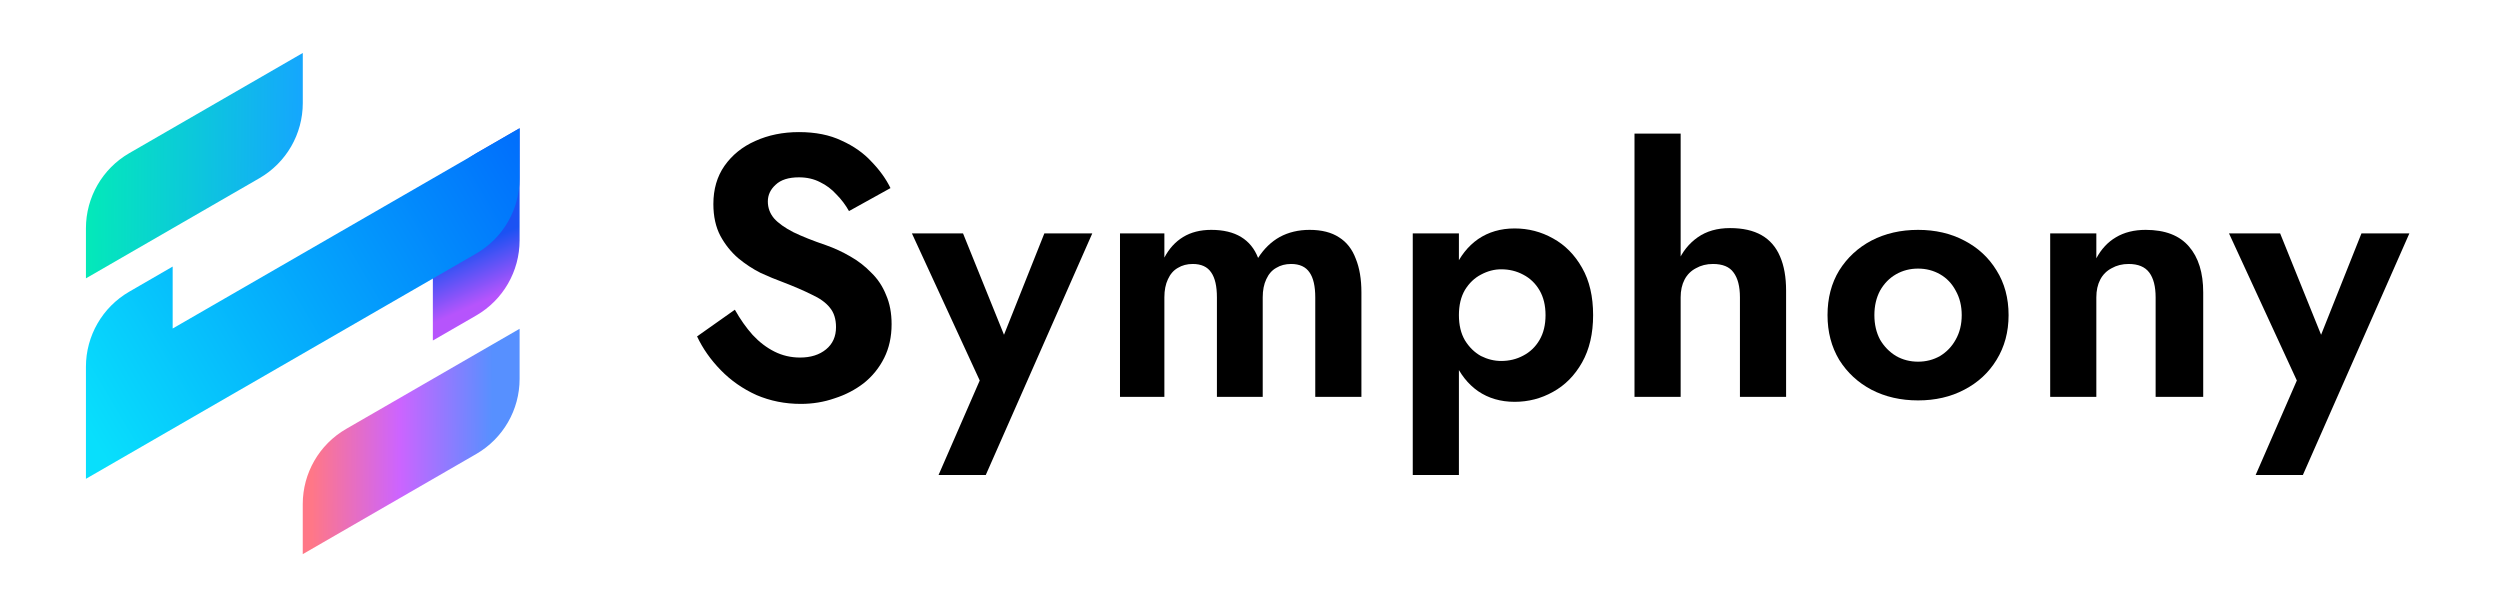 <svg width="1153" height="280" viewBox="0 0 1153 280" fill="none" xmlns="http://www.w3.org/2000/svg">
<g clip-path="url(#clip0_947_3972)">
<path d="M39.632 128.374V105.271C39.632 90.981 47.255 77.776 59.63 70.631L139.645 24.428V47.54C139.645 61.831 132.021 75.036 119.645 82.181L39.632 128.374Z" fill="url(#paint0_linear_947_3972)"/>
<path d="M139.629 255.573V232.47C139.629 218.181 147.252 204.976 159.627 197.831L239.643 151.628V174.739C239.643 189.03 232.018 202.236 219.642 209.381L139.629 255.573Z" fill="url(#paint1_linear_947_3972)"/>
<path d="M199.631 157.045L219.634 145.499C232.007 138.356 239.631 125.157 239.636 110.871L239.655 59.109L219.637 70.666C207.262 77.811 199.638 91.014 199.637 105.303L199.631 157.045Z" fill="url(#paint2_linear_947_3972)"/>
<path d="M239.629 82.297V59.186L79.635 151.512V122.936L59.596 134.533C47.24 141.684 39.632 154.878 39.632 169.153V220.828L219.625 116.941C232.003 109.796 239.629 96.59 239.629 82.297Z" fill="url(#paint3_linear_947_3972)"/>
</g>
<path d="M338.919 142.84L321.488 155.153C324.108 160.74 327.754 165.927 332.425 170.716C337.096 175.504 342.564 179.324 348.83 182.174C355.21 184.91 362.046 186.278 369.337 186.278C374.805 186.278 379.989 185.423 384.888 183.713C389.901 182.117 394.401 179.78 398.388 176.701C402.376 173.509 405.509 169.633 407.787 165.072C410.066 160.512 411.205 155.324 411.205 149.509C411.205 144.379 410.35 139.875 408.642 135.999C407.047 132.008 404.768 128.588 401.806 125.738C398.958 122.773 395.711 120.265 392.065 118.213C388.534 116.161 384.831 114.451 380.957 113.082C374.919 111.03 369.907 109.035 365.919 107.097C361.932 105.044 358.97 102.935 357.033 100.769C355.096 98.489 354.128 95.867 354.128 92.902C354.128 89.938 355.324 87.373 357.716 85.206C360.109 82.926 363.698 81.786 368.482 81.786C372.128 81.786 375.375 82.527 378.223 84.009C381.071 85.377 383.578 87.258 385.742 89.653C388.021 91.933 389.958 94.498 391.553 97.349L410.692 86.746C408.642 82.527 405.736 78.48 401.977 74.603C398.331 70.613 393.717 67.363 388.135 64.855C382.666 62.233 376.116 60.922 368.482 60.922C361.077 60.922 354.356 62.29 348.317 65.026C342.393 67.648 337.665 71.468 334.134 76.484C330.716 81.387 329.007 87.258 329.007 94.099C329.007 99.8 330.089 104.702 332.254 108.807C334.418 112.797 337.153 116.218 340.457 119.068C343.76 121.804 347.235 124.085 350.881 125.909C354.64 127.619 357.944 128.987 360.792 130.013C366.147 132.065 370.647 134.004 374.293 135.828C378.052 137.538 380.843 139.533 382.666 141.814C384.603 144.094 385.571 147.115 385.571 150.878C385.571 155.21 384.033 158.63 380.957 161.139C377.881 163.647 373.894 164.901 368.995 164.901C364.78 164.901 360.849 163.989 357.204 162.165C353.558 160.341 350.197 157.775 347.121 154.469C344.159 151.163 341.425 147.286 338.919 142.84Z" fill="black"/>
<path d="M503.755 107.652H481.651L457.908 167.298L468.388 167.626L444.154 107.652H420.576L451.85 175.491L432.856 219.079H454.634L503.755 107.652Z" fill="black"/>
<path d="M627.885 134.853C627.885 128.736 627.012 123.547 625.265 119.286C623.628 114.917 621.062 111.64 617.569 109.455C614.076 107.161 609.546 106.014 603.979 106.014C598.849 106.014 594.264 107.106 590.225 109.291C586.295 111.476 582.966 114.698 580.237 118.959C578.599 114.698 575.98 111.476 572.377 109.291C568.775 107.106 564.19 106.014 558.623 106.014C553.602 106.014 549.29 107.106 545.688 109.291C542.086 111.476 539.193 114.644 537.01 118.795V107.652H516.542V183.029H537.01V137.147C537.01 133.87 537.556 131.085 538.647 128.79C539.739 126.387 541.267 124.639 543.232 123.547C545.197 122.345 547.489 121.744 550.109 121.744C554.039 121.744 556.877 123.055 558.623 125.677C560.37 128.19 561.243 132.013 561.243 137.147V183.029H582.365V137.147C582.365 133.87 582.911 131.085 584.003 128.79C585.094 126.387 586.623 124.639 588.588 123.547C590.552 122.345 592.845 121.744 595.465 121.744C599.394 121.744 602.232 123.055 603.979 125.677C605.726 128.19 606.599 132.013 606.599 137.147V183.029H627.885V134.853Z" fill="black"/>
<path d="M672.85 219.079V107.652H651.564V219.079H672.85ZM734.744 145.341C734.744 136.711 733.052 129.446 729.668 123.547C726.284 117.539 721.808 113.005 716.241 109.946C710.783 106.887 704.889 105.358 698.558 105.358C692.117 105.358 686.495 106.997 681.692 110.274C676.999 113.551 673.342 118.194 670.722 124.202C668.211 130.101 666.956 137.147 666.956 145.341C666.956 153.425 668.211 160.471 670.722 166.479C673.342 172.487 676.999 177.13 681.692 180.407C686.495 183.685 692.117 185.323 698.558 185.323C704.889 185.323 710.783 183.794 716.241 180.735C721.808 177.676 726.284 173.143 729.668 167.134C733.052 161.126 734.744 153.861 734.744 145.341ZM712.803 145.341C712.803 149.82 711.875 153.643 710.019 156.811C708.164 159.979 705.653 162.382 702.487 164.021C699.431 165.66 696.047 166.479 692.335 166.479C689.17 166.479 686.059 165.714 683.002 164.185C680.055 162.546 677.599 160.143 675.634 156.975C673.778 153.807 672.85 149.929 672.85 145.341C672.85 140.752 673.778 136.874 675.634 133.706C677.599 130.538 680.055 128.19 683.002 126.66C686.059 125.022 689.17 124.202 692.335 124.202C696.047 124.202 699.431 125.022 702.487 126.66C705.653 128.299 708.164 130.702 710.019 133.87C711.875 137.038 712.803 140.862 712.803 145.341Z" fill="black"/>
<path d="M775.116 61.629H753.83V183.029H775.116V61.629ZM802.46 137.147V183.029H823.746V134.034C823.746 127.807 822.818 122.564 820.963 118.303C819.107 113.934 816.269 110.656 812.448 108.472C808.628 106.287 803.77 105.194 797.875 105.194C791.981 105.194 787.014 106.614 782.975 109.455C778.936 112.295 775.88 116.118 773.806 120.925C771.841 125.732 770.859 131.139 770.859 137.147H775.116C775.116 133.979 775.716 131.248 776.917 128.954C778.118 126.66 779.864 124.912 782.157 123.711C784.449 122.4 787.069 121.744 790.016 121.744C794.492 121.744 797.657 123.055 799.513 125.677C801.478 128.299 802.46 132.122 802.46 137.147Z" fill="black"/>
<path d="M842.853 145.341C842.853 153.097 844.654 159.979 848.256 165.987C851.967 171.886 856.934 176.475 863.156 179.752C869.487 183.029 876.637 184.668 884.606 184.668C892.575 184.668 899.67 183.029 905.892 179.752C912.223 176.475 917.19 171.886 920.792 165.987C924.504 159.979 926.359 153.097 926.359 145.341C926.359 137.475 924.504 130.593 920.792 124.694C917.19 118.795 912.223 114.207 905.892 110.929C899.67 107.652 892.575 106.014 884.606 106.014C876.637 106.014 869.487 107.652 863.156 110.929C856.934 114.207 851.967 118.795 848.256 124.694C844.654 130.593 842.853 137.475 842.853 145.341ZM864.466 145.341C864.466 141.08 865.339 137.311 867.086 134.034C868.942 130.757 871.398 128.244 874.454 126.496C877.511 124.749 880.895 123.875 884.606 123.875C888.317 123.875 891.701 124.749 894.758 126.496C897.814 128.244 900.216 130.757 901.962 134.034C903.818 137.311 904.746 141.08 904.746 145.341C904.746 149.601 903.818 153.37 901.962 156.647C900.216 159.815 897.814 162.328 894.758 164.185C891.701 165.933 888.317 166.807 884.606 166.807C880.895 166.807 877.511 165.933 874.454 164.185C871.398 162.328 868.942 159.815 867.086 156.647C865.339 153.37 864.466 149.601 864.466 145.341Z" fill="black"/>
<path d="M994.176 137.147V183.029H1016.12V134.853C1016.12 125.786 1013.93 118.74 1009.57 113.715C1005.2 108.581 998.542 106.014 989.591 106.014C984.242 106.014 979.657 107.161 975.837 109.455C972.125 111.64 969.123 114.862 966.831 119.123V107.652H945.545V183.029H966.831V137.147C966.831 133.979 967.432 131.248 968.632 128.954C969.833 126.66 971.58 124.912 973.872 123.711C976.164 122.4 978.784 121.744 981.731 121.744C986.098 121.744 989.263 123.055 991.228 125.677C993.193 128.299 994.176 132.122 994.176 137.147Z" fill="black"/>
<path d="M1111.2 107.652H1089.1L1065.35 167.298L1075.83 167.626L1051.6 107.652H1028.02L1059.3 175.491L1040.3 219.079H1062.08L1111.2 107.652Z" fill="black"/>
<defs>
<linearGradient id="paint0_linear_947_3972" x1="139.645" y1="98.138" x2="38.766" y2="97.249" gradientUnits="userSpaceOnUse">
<stop stop-color="#15A6FE"/>
<stop offset="1" stop-color="#03EAB8"/>
</linearGradient>
<linearGradient id="paint1_linear_947_3972" x1="143.457" y1="197.147" x2="227.106" y2="197.378" gradientUnits="userSpaceOnUse">
<stop offset="0.005" stop-color="#FF7787"/>
<stop offset="0.488" stop-color="#CC64FF"/>
<stop offset="1" stop-color="#5790FF"/>
</linearGradient>
<linearGradient id="paint2_linear_947_3972" x1="216.402" y1="77.535" x2="240.267" y2="131.24" gradientUnits="userSpaceOnUse">
<stop offset="0.575" stop-color="#1B52F3"/>
<stop offset="1" stop-color="#B654FC"/>
</linearGradient>
<linearGradient id="paint3_linear_947_3972" x1="257.248" y1="53.257" x2="33.001" y2="185.459" gradientUnits="userSpaceOnUse">
<stop stop-color="#0065FC"/>
<stop offset="1" stop-color="#08DFFC"/>
</linearGradient>
<clipPath id="clip0_947_3972">
<rect width="280" height="280" fill="white" transform="translate(0 0)"/>
</clipPath>
</defs>
</svg>
